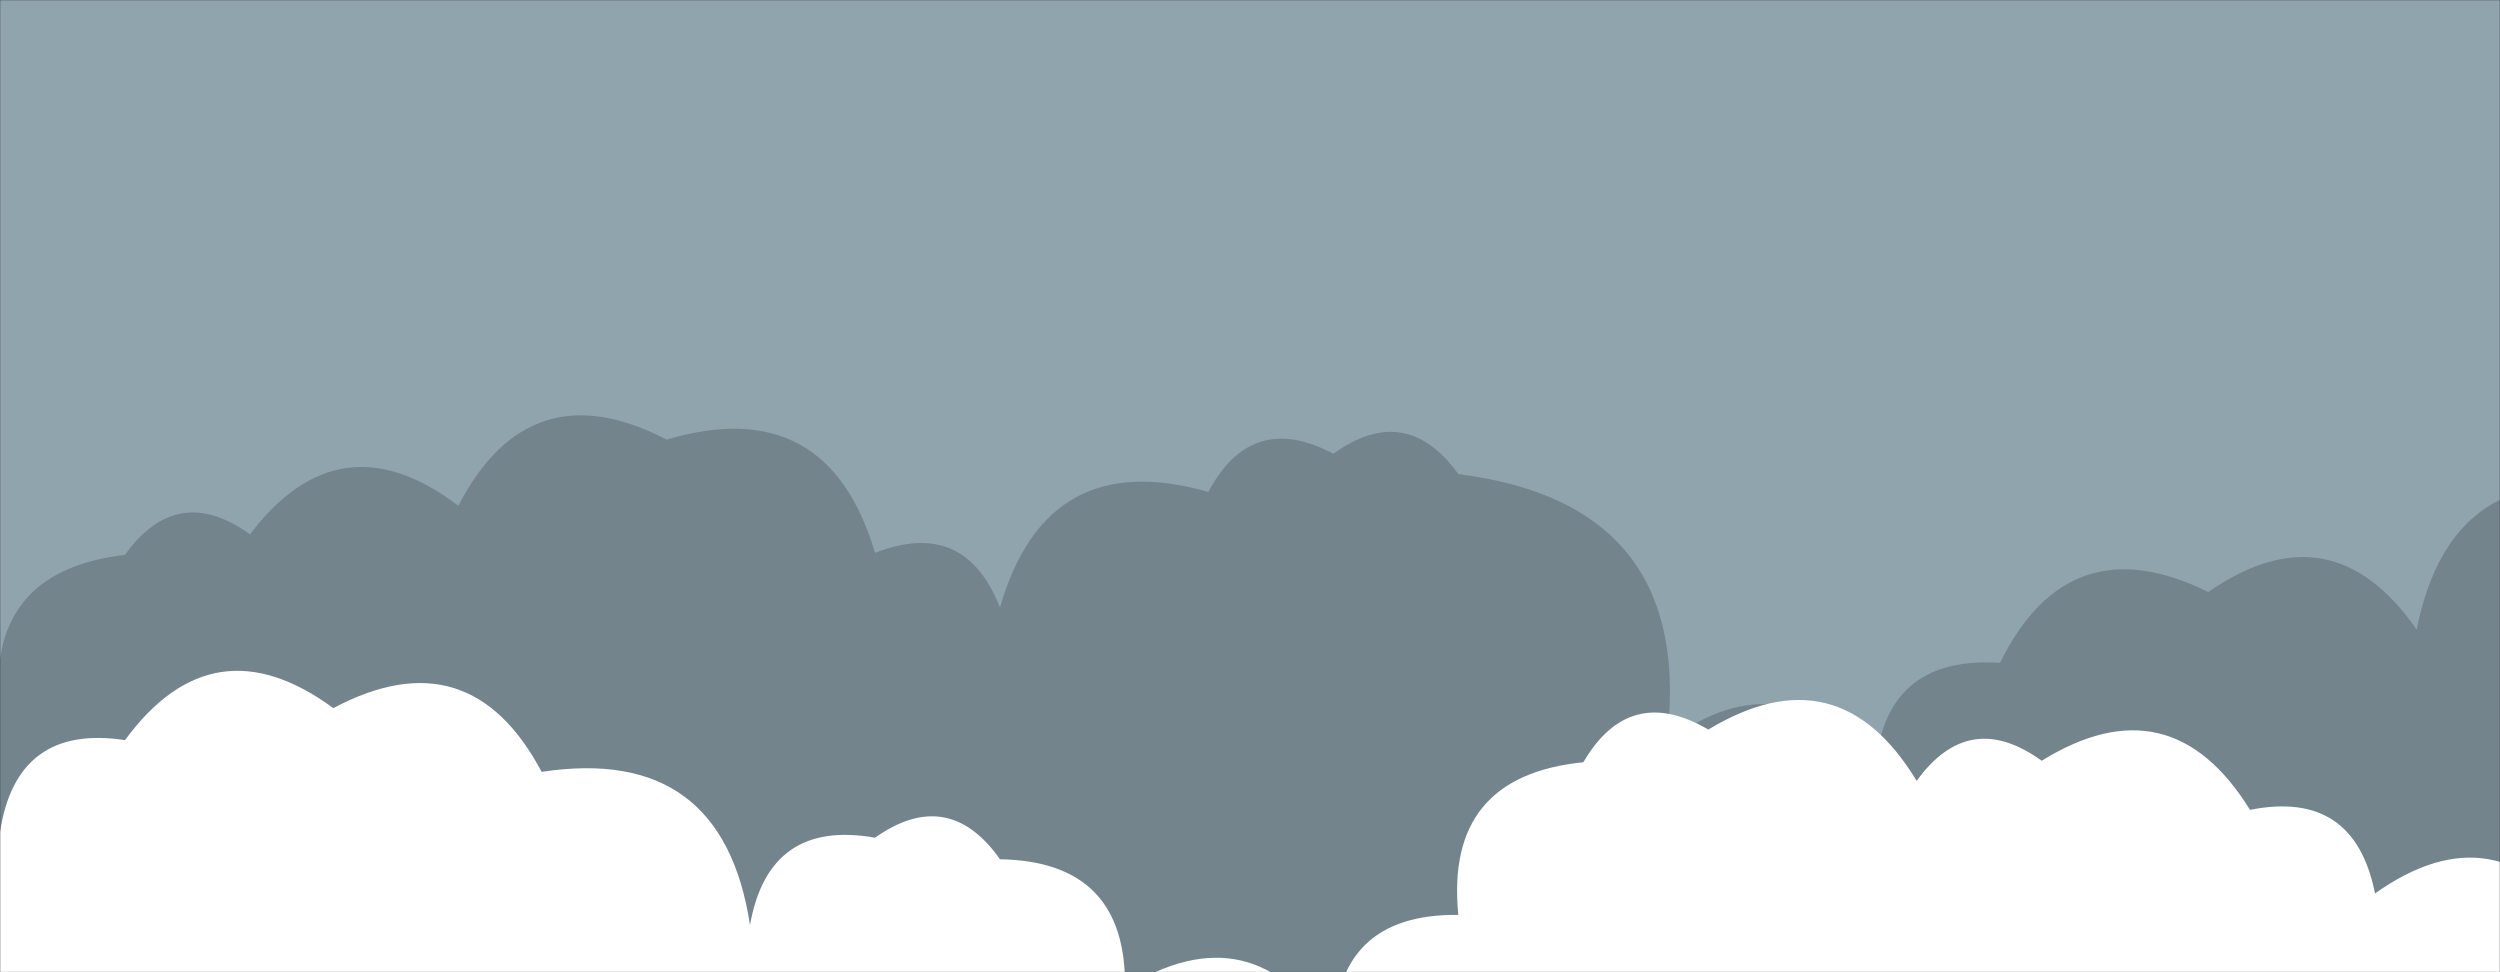 <svg xmlns="http://www.w3.org/2000/svg" version="1.1" xmlns:xlink="http://www.w3.org/1999/xlink" xmlns:svgjs="http://svgjs.com/svgjs" width="1440" height="560" preserveAspectRatio="none" viewBox="0 0 1440 560">
    <rect x="0" y="0" width="1440" height="560" fill="#333333" stroke="none"/>
    <g mask="url(&quot;#SvgjsMask1049&quot;)" fill="none">
        <rect width="1440" height="560" x="0" y="0" fill="rgba(144, 164, 174, 1)"></rect>
        <path d="M1512 560L0 560 L0 410.67Q-9.54 329.13, 72 319.6Q102.07 277.68, 144 307.75Q195.78 239.53, 264 291.32Q304.94 212.26, 384 253.2Q476.62 225.82, 504 318.44Q555.78 298.23, 576 350.01Q602.68 256.69, 696 283.36Q721 236.36, 768 261.36Q809.87 231.23, 840 273.09Q977.15 290.25, 960 427.4Q1028.82 376.22, 1080 445.04Q1084.38 377.43, 1152 381.81Q1191.59 301.4, 1272 340.99Q1342.84 291.83, 1392 362.66Q1411.85 262.51, 1512 282.36z" fill="rgba(115, 132, 141, 1)"></path>
        <path d="M1488 560L0 560 L0 479.33Q9.49 416.82, 72 426.31Q122.79 357.1, 192 407.89Q270.36 366.25, 312 444.6Q416.12 428.72, 432 532.83Q442.84 471.68, 504 482.52Q546.21 452.73, 576 494.94Q649.16 496.11, 648 569.27Q722.04 523.31, 768 597.35Q768.81 526.16, 840 526.98Q832.04 447.02, 912 439.07Q938.58 393.65, 984 420.23Q1058.78 375.01, 1104 449.79Q1134.2 407.99, 1176 438.19Q1250.14 392.33, 1296 466.47Q1356.08 454.55, 1368 514.63Q1438.22 464.86, 1488 535.08z" fill="rgba(255, 255, 255, 1)"></path>
    </g>
    <defs>
        <mask id="SvgjsMask1049">
            <rect width="1440" height="560" fill="#ffffff"></rect>
        </mask>
    </defs>
</svg>